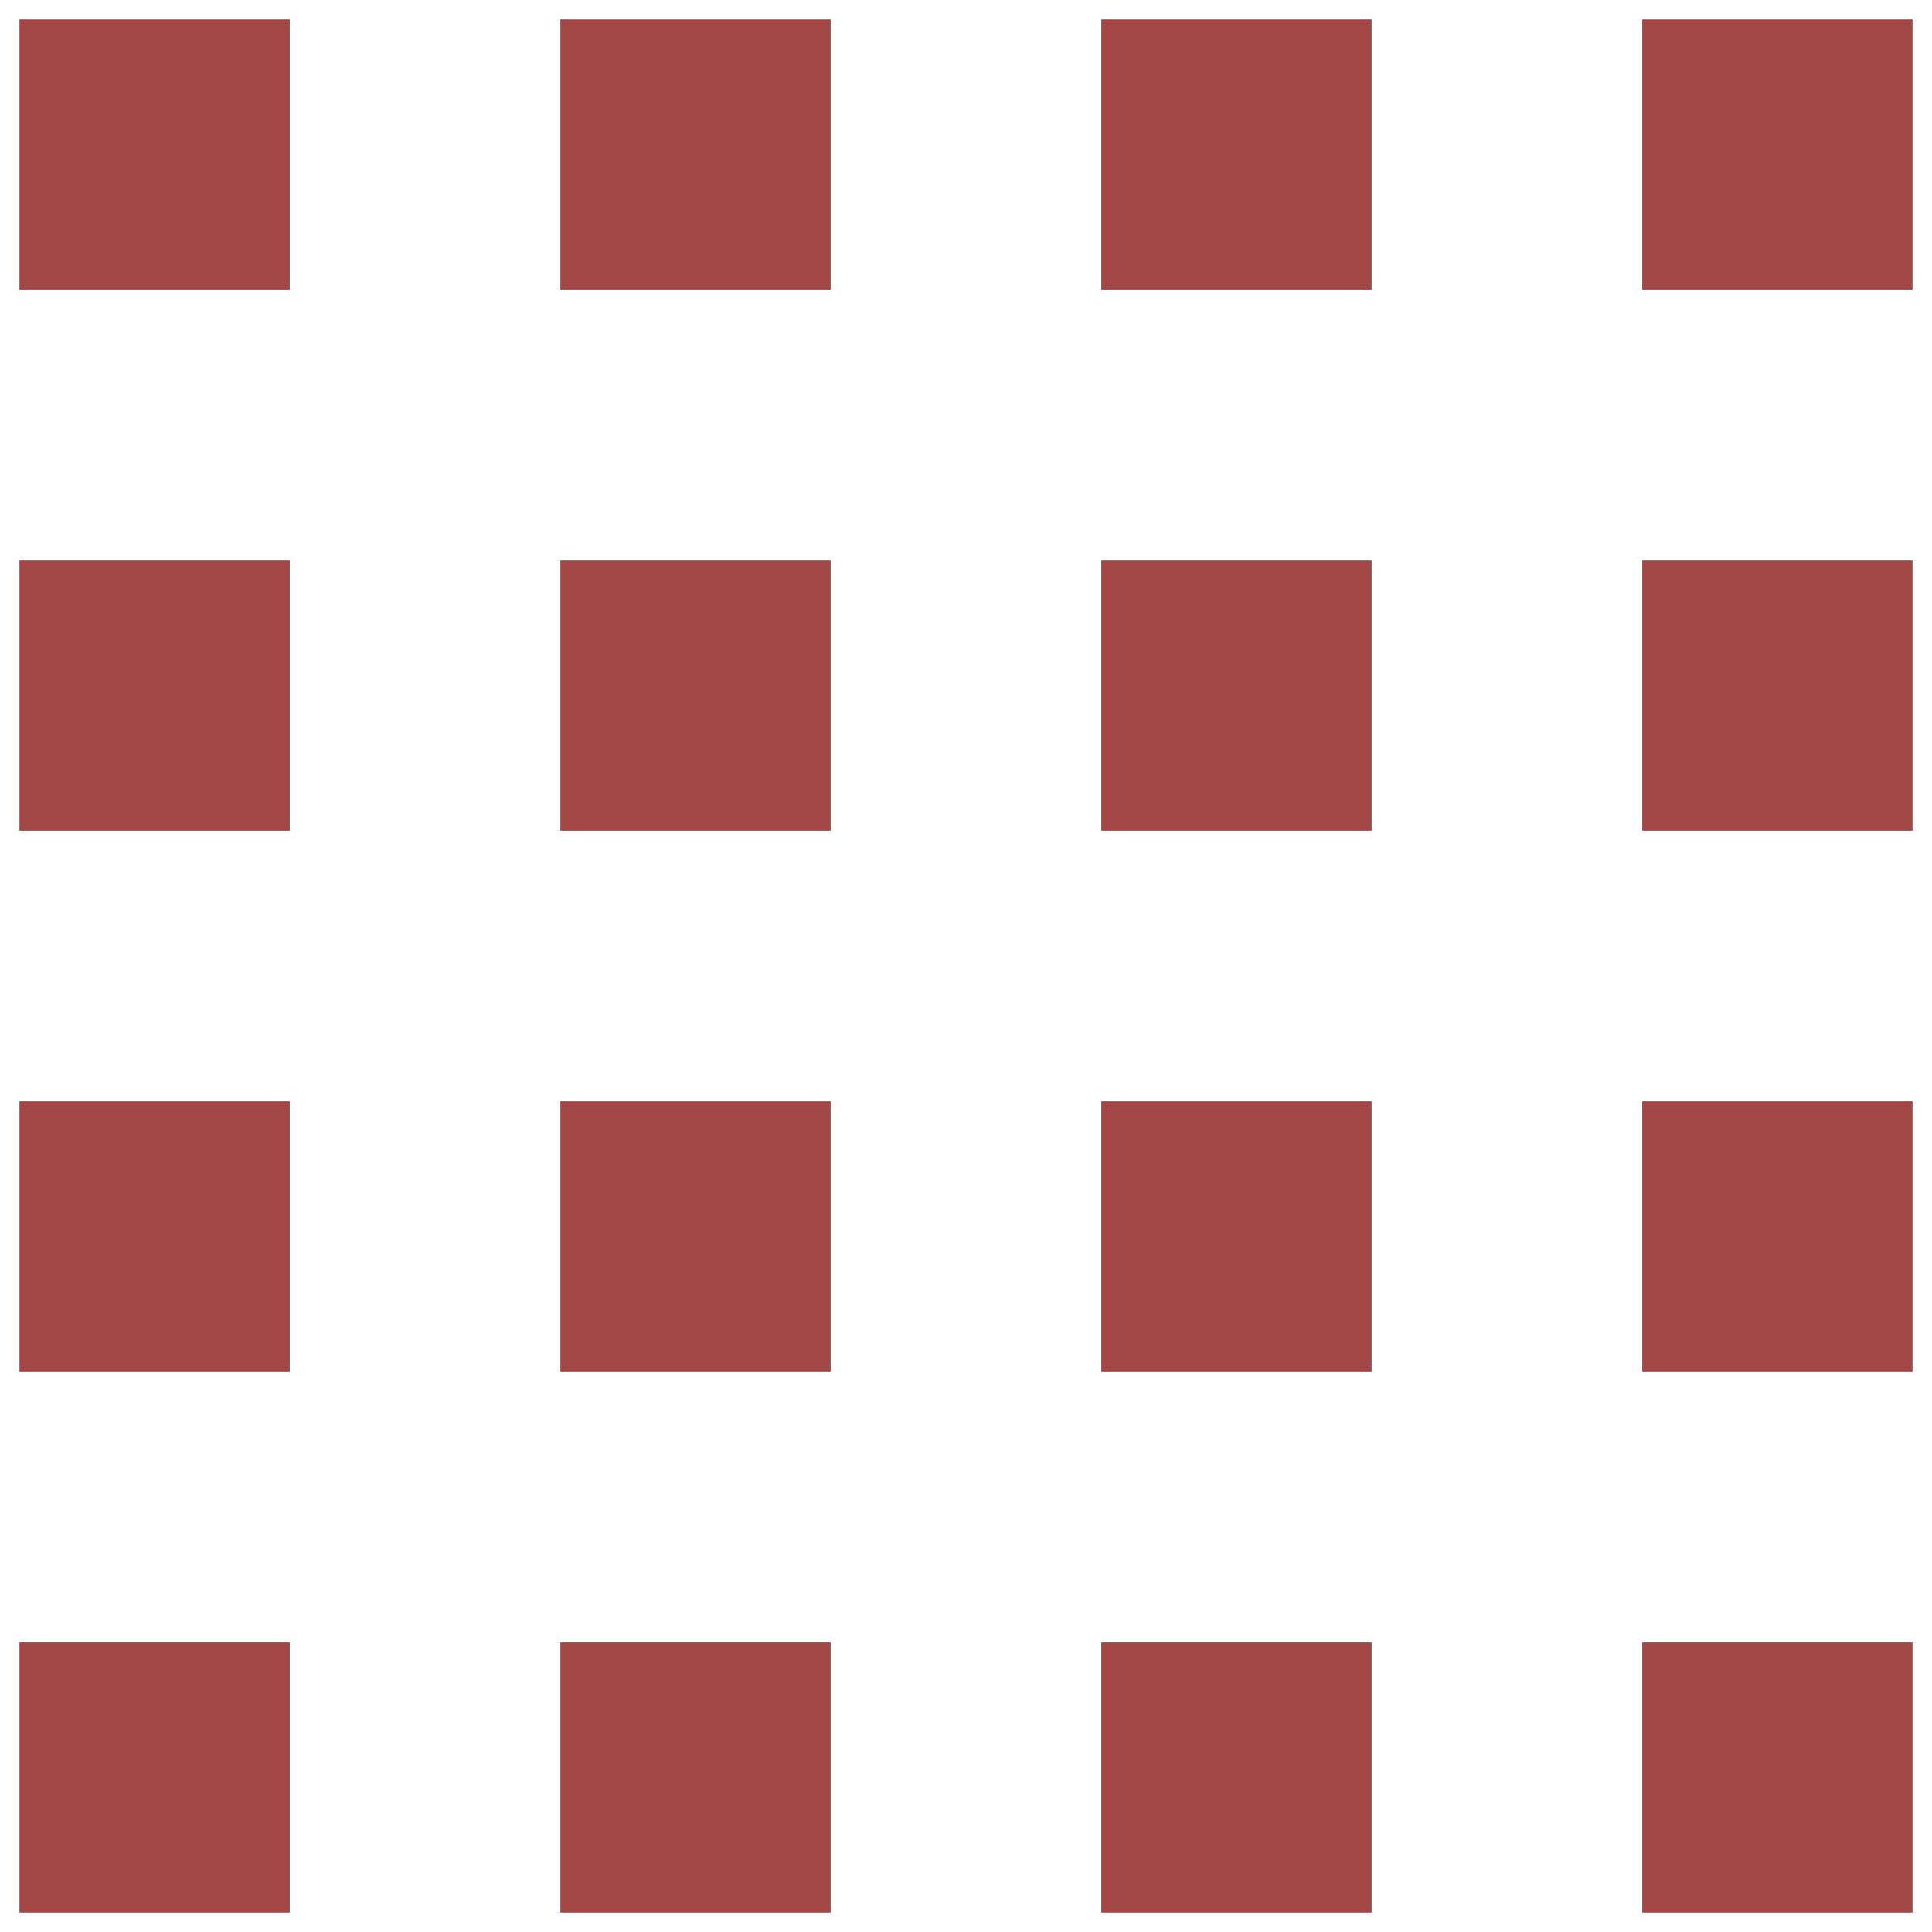 <svg width="30" height="30" viewBox="0 0 30 30" fill="none" xmlns="http://www.w3.org/2000/svg">
<g clip-path="url(#clip0_50750_349)">
<path d="M0.3 0.3V4.5H4.5V0.3H0.3ZM8.7 0.3V4.5H12.9V0.3H8.7ZM17.1 0.3V4.5H21.3V0.3H17.1ZM25.5 0.3V4.5H29.7V0.3H25.5ZM0.3 8.7V12.9H4.5V8.7H0.3ZM8.7 8.7V12.9H12.9V8.7H8.7ZM17.1 8.7V12.9H21.3V8.7H17.1ZM25.5 8.7V12.9H29.7V8.7H25.5ZM0.3 17.1V21.3H4.5V17.1H0.3ZM8.7 17.1V21.3H12.9V17.1H8.7ZM17.1 17.1V21.3H21.3V17.1H17.1ZM25.5 17.1V21.3H29.7V17.1H25.5ZM0.3 25.5V29.7H4.5V25.5H0.3ZM8.7 25.5V29.7H12.9V25.5H8.7ZM17.1 25.5V29.7H21.3V25.5H17.1ZM25.5 25.5V29.7H29.7V25.5H25.5Z" fill="#A34646"/>
</g>
<defs>
<clipPath id="clip0_50750_349">
<rect width="30" height="30" fill="white"/>
</clipPath>
</defs>
</svg>
